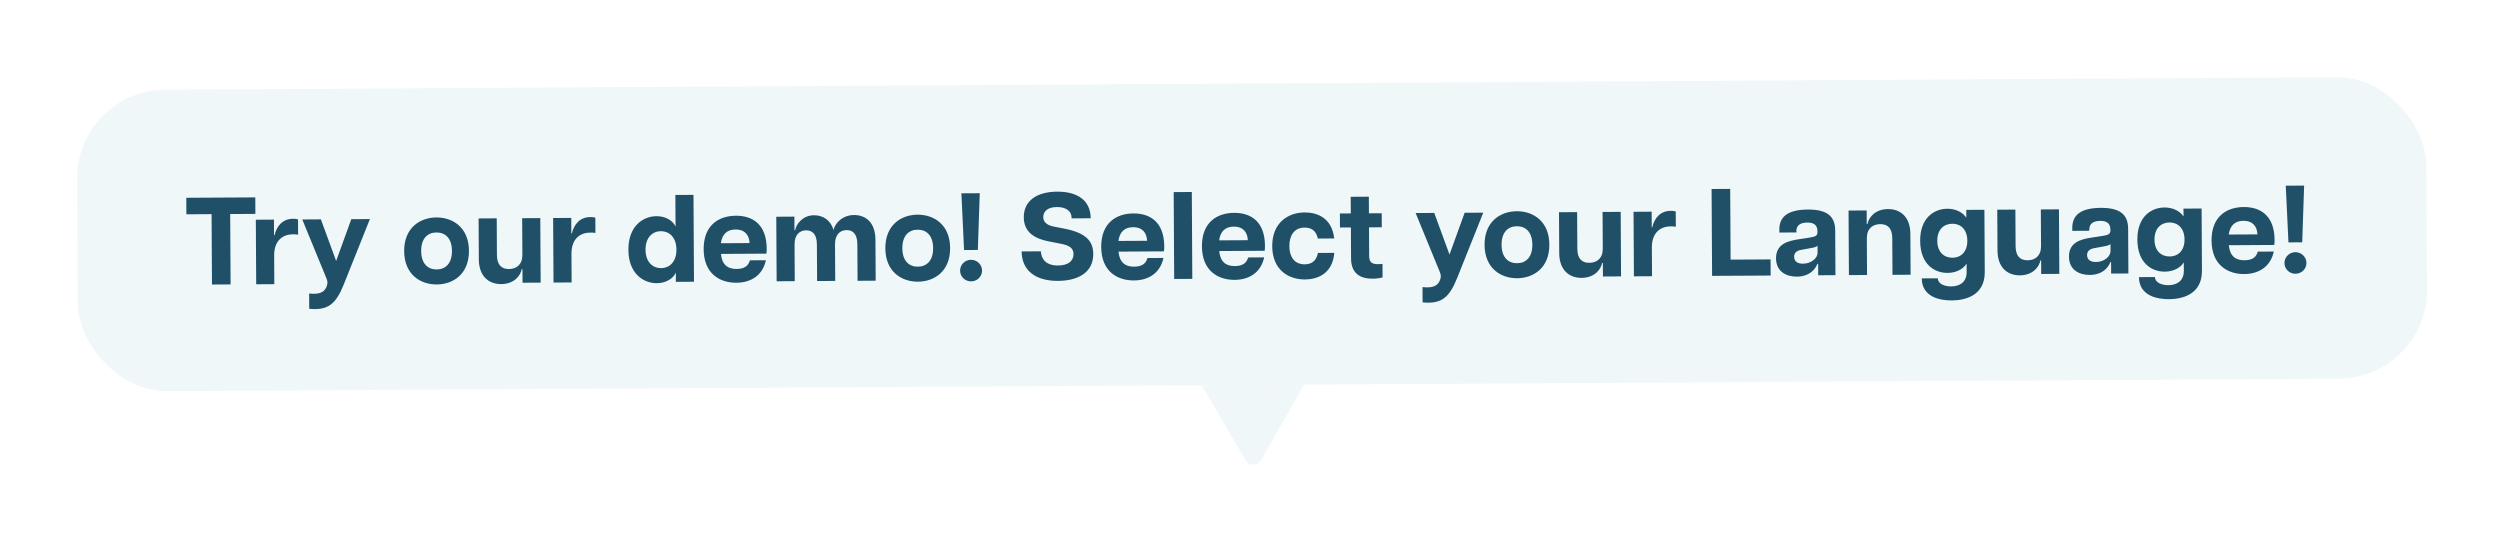 <svg width="282" height="63" viewBox="0 0 282 63" fill="none" xmlns="http://www.w3.org/2000/svg">
<g filter="url(#filter0_d_434_767)">
<rect x="6.635" y="6.181" width="265" height="34" rx="10" transform="rotate(-0.33 6.635 6.181)" fill="#EFF7F9"/>
<path d="M21.911 28.094L21.865 20.156L19.023 20.172L19.013 18.31L26.797 18.265L26.807 20.127L23.965 20.144L24.011 28.082L21.911 28.094ZM26.899 28.065L26.857 20.785L28.901 20.773L28.911 22.537L28.967 22.537C29.213 21.471 29.895 20.684 31.057 20.677C31.225 20.676 31.407 20.689 31.617 20.744L31.627 22.466C31.403 22.439 31.235 22.426 31.053 22.427C29.961 22.433 28.914 23.069 28.924 24.833L28.943 28.053L26.899 28.065ZM32.872 29.109C34.315 29.282 34.662 28.748 34.827 28.355C34.979 27.99 34.978 27.766 34.808 27.361L32.096 20.755L34.196 20.743L35.917 25.437L37.626 20.723L39.725 20.711L36.786 28.064C35.889 30.323 34.969 31.043 32.882 30.831L32.872 29.109ZM47.266 28.088C45.432 28.098 43.606 26.975 43.59 24.329C43.575 21.683 45.389 20.538 47.222 20.528C49.056 20.517 50.883 21.641 50.898 24.287C50.913 26.933 49.1 28.077 47.266 28.088ZM47.256 26.394C48.236 26.388 48.989 25.74 48.98 24.298C48.972 22.856 48.212 22.216 47.232 22.222C46.252 22.227 45.5 22.876 45.508 24.318C45.517 25.76 46.276 26.399 47.256 26.394ZM54.053 24.758C54.06 25.864 54.553 26.352 55.407 26.347C56.261 26.342 56.93 25.848 56.923 24.742L56.9 20.612L58.944 20.6L58.986 27.88L56.941 27.892L56.933 26.366L56.849 26.366C56.727 27.053 56.032 28.037 54.534 28.046C53.12 28.054 52.023 27.15 52.012 25.26L51.986 20.64L54.03 20.628L54.053 24.758ZM60.436 27.872L60.394 20.592L62.438 20.58L62.448 22.344L62.504 22.344C62.75 21.278 63.431 20.49 64.593 20.484C64.761 20.483 64.943 20.496 65.154 20.55L65.163 22.272C64.939 22.246 64.771 22.233 64.589 22.234C63.497 22.24 62.451 22.876 62.461 24.64L62.48 27.86L60.436 27.872ZM72.097 27.945C70.571 27.953 68.898 26.857 68.883 24.183C68.868 21.509 70.527 20.393 72.053 20.385C73.131 20.378 73.932 20.934 74.202 21.562L74.181 17.992L76.225 17.981L76.282 27.78L74.238 27.792L74.232 26.742C73.969 27.374 73.175 27.938 72.097 27.945ZM72.577 26.248C73.473 26.243 74.309 25.58 74.301 24.152C74.293 22.724 73.449 22.071 72.553 22.076C71.643 22.081 70.807 22.744 70.815 24.172C70.823 25.6 71.667 26.253 72.577 26.248ZM81.063 27.893C79.215 27.904 77.389 26.892 77.373 24.12C77.357 21.404 79.073 20.344 81.005 20.333C82.881 20.322 84.469 21.293 84.485 24.051C84.486 24.317 84.473 24.457 84.446 24.611L79.322 24.641C79.441 25.858 80.074 26.345 81.082 26.339C82.02 26.333 82.424 25.953 82.588 25.364L84.394 25.354C84.04 27.022 82.757 27.883 81.063 27.893ZM79.315 23.437L82.549 23.418C82.516 22.578 82.078 21.881 80.958 21.887C80.006 21.893 79.449 22.428 79.315 23.437ZM94.709 23.544C94.703 22.438 94.238 21.951 93.496 21.955C92.768 21.959 92.183 22.453 92.189 23.559L92.213 27.689L90.169 27.7L90.145 23.57C90.139 22.465 89.674 21.977 88.932 21.981C88.204 21.986 87.619 22.479 87.625 23.585L87.649 27.715L85.605 27.727L85.563 20.447L87.607 20.435L87.616 21.961L87.7 21.96C87.808 21.274 88.544 20.29 89.818 20.282C90.826 20.276 91.683 20.818 92.026 21.936C92.162 21.263 92.954 20.264 94.326 20.256C95.712 20.248 96.74 21.152 96.75 23.042L96.777 27.662L94.733 27.674L94.709 23.544ZM101.543 27.775C99.709 27.785 97.882 26.662 97.867 24.016C97.852 21.37 99.665 20.226 101.499 20.215C103.333 20.204 105.159 21.328 105.175 23.974C105.19 26.62 103.377 27.764 101.543 27.775ZM101.533 26.081C102.513 26.075 103.265 25.427 103.257 23.985C103.248 22.543 102.489 21.903 101.509 21.909C100.529 21.915 99.776 22.563 99.785 24.005C99.793 25.447 100.553 26.087 101.533 26.081ZM106.746 24.203L106.444 17.806L108.516 17.794L108.3 24.194L106.746 24.203ZM107.537 27.74C106.865 27.744 106.302 27.215 106.298 26.529C106.294 25.858 106.851 25.308 107.523 25.304C108.209 25.3 108.772 25.843 108.776 26.515C108.78 27.201 108.223 27.736 107.537 27.74ZM117.347 27.684C114.813 27.698 113.252 26.517 113.24 24.361L115.41 24.349C115.457 25.231 115.993 25.956 117.351 25.948C118.457 25.941 119.098 25.462 119.093 24.664C119.09 23.992 118.626 23.686 117.729 23.51L116.355 23.238C114.799 22.952 113.493 22.26 113.483 20.51C113.472 18.62 114.993 17.631 117.247 17.618C119.543 17.605 121.018 18.605 121.03 20.62L118.874 20.633C118.897 19.751 118.181 19.349 117.215 19.354C116.081 19.361 115.678 19.923 115.681 20.497C115.684 20.945 115.966 21.378 116.849 21.555L118.111 21.799C120.424 22.262 121.311 23.153 121.319 24.637C121.331 26.751 119.587 27.671 117.347 27.684ZM125.906 27.634C124.058 27.645 122.232 26.634 122.216 23.862C122.2 21.146 123.916 20.086 125.848 20.075C127.724 20.064 129.312 21.035 129.328 23.793C129.329 24.059 129.316 24.199 129.289 24.353L124.165 24.383C124.284 25.6 124.917 26.086 125.925 26.08C126.863 26.075 127.267 25.695 127.431 25.106L129.237 25.095C128.883 26.763 127.6 27.625 125.906 27.634ZM124.158 23.178L127.392 23.16C127.359 22.32 126.921 21.623 125.801 21.629C124.849 21.634 124.292 22.17 124.158 23.178ZM130.448 27.468L130.392 17.669L132.436 17.657L132.492 27.457L130.448 27.468ZM137.267 27.569C135.419 27.58 133.593 26.568 133.577 23.796C133.561 21.08 135.277 20.02 137.209 20.009C139.085 19.998 140.673 20.969 140.689 23.727C140.69 23.993 140.677 24.133 140.65 24.288L135.526 24.317C135.645 25.534 136.278 26.021 137.286 26.015C138.224 26.009 138.628 25.629 138.792 25.04L140.598 25.03C140.244 26.698 138.961 27.559 137.267 27.569ZM135.519 23.113L138.753 23.094C138.72 22.255 138.282 21.557 137.162 21.564C136.21 21.569 135.653 22.104 135.519 23.113ZM145.196 27.523C143.404 27.534 141.522 26.494 141.507 23.779C141.491 21.063 143.361 19.974 145.153 19.963C146.427 19.956 148.222 20.45 148.502 22.898L146.654 22.909C146.467 22.028 145.933 21.667 145.149 21.672C143.987 21.678 143.432 22.563 143.439 23.767C143.446 24.971 144.011 25.822 145.173 25.816C145.985 25.811 146.486 25.402 146.663 24.533L148.511 24.522C148.301 26.974 146.484 27.516 145.196 27.523ZM152.835 27.437C151.379 27.446 150.409 26.793 150.4 25.169L150.38 21.655L149.148 21.663L149.139 20.081L150.371 20.073L150.36 18.198L152.404 18.186L152.415 20.062L153.857 20.053L153.866 21.635L152.424 21.644L152.442 24.864C152.445 25.424 152.616 25.801 153.372 25.796C153.526 25.795 153.652 25.795 153.945 25.765L153.954 27.291C153.633 27.377 153.241 27.435 152.835 27.437ZM158.46 28.385C159.903 28.559 160.249 28.025 160.415 27.632C160.567 27.267 160.566 27.043 160.395 26.638L157.683 20.031L159.783 20.019L161.504 24.713L163.213 19.999L165.313 19.987L162.374 27.34C161.477 29.6 160.557 30.319 158.469 30.107L158.46 28.385ZM169.135 27.385C167.301 27.396 165.475 26.273 165.459 23.627C165.444 20.981 167.258 19.836 169.092 19.826C170.926 19.815 172.752 20.939 172.767 23.584C172.783 26.23 170.969 27.375 169.135 27.385ZM169.125 25.692C170.105 25.686 170.858 25.038 170.849 23.596C170.841 22.154 170.081 21.514 169.101 21.52C168.121 21.525 167.369 22.174 167.377 23.616C167.386 25.058 168.145 25.697 169.125 25.692ZM175.923 24.056C175.929 25.162 176.422 25.649 177.276 25.645C178.13 25.64 178.799 25.146 178.792 24.04L178.769 19.91L180.813 19.898L180.855 27.178L178.811 27.19L178.802 25.664L178.718 25.664C178.596 26.351 177.901 27.335 176.403 27.344C174.989 27.352 173.892 26.448 173.881 24.558L173.855 19.938L175.899 19.926L175.923 24.056ZM182.305 27.17L182.263 19.89L184.307 19.878L184.317 21.642L184.373 21.642C184.619 20.576 185.3 19.788 186.462 19.782C186.63 19.78 186.812 19.794 187.023 19.848L187.033 21.57C186.808 21.544 186.64 21.53 186.458 21.532C185.366 21.538 184.32 22.174 184.33 23.938L184.349 27.158L182.305 27.17ZM191.123 27.119L191.067 17.319L193.166 17.307L193.212 25.287L197.72 25.261L197.731 27.081L191.123 27.119ZM200.686 27.204C199.496 27.21 198.345 26.643 198.336 25.145C198.327 23.535 199.641 23.178 200.9 22.988L202.13 22.799C202.802 22.697 203.011 22.584 203.009 22.178L203.008 22.08C203.004 21.31 202.499 21.103 201.869 21.107C201.211 21.11 200.624 21.324 200.628 22.08L200.629 22.22L198.711 22.231L198.709 21.895C198.701 20.467 199.648 19.649 201.916 19.636C204.114 19.624 205.001 20.403 205.01 21.985L205.039 27.039L203.093 27.05L203.086 25.762L203.002 25.762C202.864 26.155 202.282 27.195 200.686 27.204ZM201.377 25.744C202.343 25.738 203.026 25.09 203.022 24.516L203.018 23.704C202.907 23.873 202.557 23.931 202.235 23.989L201.214 24.177C200.585 24.278 200.377 24.587 200.379 24.965C200.382 25.413 200.677 25.748 201.377 25.744ZM211.448 22.872C211.442 21.766 210.949 21.278 210.095 21.283C209.241 21.288 208.572 21.782 208.578 22.888L208.602 27.018L206.558 27.03L206.516 19.75L208.56 19.738L208.569 21.264L208.653 21.264C208.775 20.577 209.469 19.593 210.967 19.584C212.381 19.576 213.479 20.48 213.49 22.37L213.516 26.99L211.472 27.002L211.448 22.872ZM218.161 29.889C216.887 29.896 214.799 29.544 214.773 27.402L216.579 27.392C216.625 28.092 217.438 28.311 218.096 28.307C219.062 28.302 219.843 27.821 219.837 26.687L219.831 25.777L219.803 25.777C219.457 26.326 218.689 26.778 217.695 26.784C216.225 26.792 214.61 25.835 214.594 23.175C214.579 20.544 216.198 19.554 217.654 19.546C218.648 19.54 219.42 19.984 219.773 20.528L219.801 20.527L219.796 19.673L221.84 19.662L221.881 26.675C221.896 29.378 219.631 29.881 218.161 29.889ZM218.245 25.072C219.141 25.067 219.922 24.461 219.914 23.145C219.907 21.843 219.119 21.231 218.223 21.236C217.299 21.242 216.519 21.862 216.526 23.164C216.534 24.48 217.321 25.078 218.245 25.072ZM225.359 23.771C225.366 24.877 225.858 25.365 226.712 25.36C227.566 25.355 228.236 24.861 228.229 23.755L228.205 19.625L230.249 19.613L230.291 26.893L228.247 26.905L228.238 25.379L228.155 25.379C228.032 26.066 227.338 27.05 225.84 27.059C224.426 27.067 223.329 26.163 223.318 24.273L223.291 19.653L225.335 19.642L225.359 23.771ZM233.73 27.013C232.54 27.02 231.389 26.453 231.38 24.955C231.371 23.345 232.685 22.987 233.944 22.798L235.175 22.609C235.846 22.507 236.056 22.394 236.053 21.988L236.053 21.89C236.048 21.12 235.543 20.913 234.913 20.916C234.255 20.92 233.668 21.134 233.673 21.89L233.673 22.029L231.756 22.041L231.754 21.705C231.745 20.277 232.693 19.459 234.961 19.446C237.159 19.433 238.045 20.212 238.054 21.794L238.083 26.848L236.137 26.859L236.13 25.571L236.046 25.572C235.908 25.965 235.326 27.004 233.73 27.013ZM234.422 25.553C235.388 25.548 236.07 24.9 236.067 24.326L236.062 23.514C235.951 23.682 235.601 23.74 235.28 23.798L234.259 23.986C233.629 24.088 233.421 24.397 233.423 24.775C233.426 25.223 233.722 25.557 234.422 25.553ZM242.661 29.748C241.387 29.755 239.299 29.403 239.272 27.261L241.078 27.251C241.124 27.951 241.938 28.17 242.596 28.166C243.562 28.161 244.343 27.68 244.336 26.546L244.331 25.636L244.303 25.636C243.956 26.184 243.189 26.637 242.195 26.642C240.725 26.651 239.109 25.694 239.094 23.034C239.079 20.402 240.697 19.413 242.153 19.405C243.147 19.399 243.92 19.842 244.273 20.386L244.301 20.386L244.296 19.532L246.34 19.52L246.38 26.534C246.396 29.236 244.131 29.739 242.661 29.748ZM242.745 24.931C243.641 24.926 244.421 24.32 244.414 23.004C244.406 21.702 243.619 21.09 242.723 21.095C241.799 21.101 241.018 21.721 241.026 23.023C241.034 24.339 241.821 24.937 242.745 24.931ZM251.152 26.913C249.304 26.924 247.478 25.912 247.462 23.14C247.446 20.424 249.162 19.364 251.094 19.353C252.97 19.342 254.558 20.313 254.574 23.071C254.575 23.337 254.562 23.477 254.535 23.631L249.411 23.661C249.53 24.878 250.163 25.365 251.171 25.359C252.109 25.353 252.513 24.973 252.677 24.384L254.483 24.374C254.129 26.042 252.846 26.903 251.152 26.913ZM249.404 22.457L252.638 22.438C252.605 21.598 252.167 20.901 251.047 20.907C250.095 20.913 249.538 21.448 249.404 22.457ZM256.137 23.342L255.834 16.946L257.906 16.934L257.691 23.333L256.137 23.342ZM256.927 26.88C256.255 26.884 255.692 26.355 255.688 25.669C255.684 24.997 256.241 24.448 256.913 24.444C257.599 24.44 258.162 24.983 258.166 25.654C258.17 26.34 257.613 26.876 256.927 26.88Z" fill="#1F5068"/>
<path d="M140.243 47.912C139.862 48.581 138.9 48.587 138.511 47.922L133.555 39.451L145.102 39.384L140.243 47.912Z" fill="#EFF7F9"/>
</g>
<defs>
<filter id="filter0_d_434_767" x="0.635" y="0.655" width="281.249" height="61.526" filterUnits="userSpaceOnUse" color-interpolation-filters="sRGB">
<feFlood flood-opacity="0" result="BackgroundImageFix"/>
<feColorMatrix in="SourceAlpha" type="matrix" values="0 0 0 0 0 0 0 0 0 0 0 0 0 0 0 0 0 0 127 0" result="hardAlpha"/>
<feOffset dx="2" dy="4"/>
<feGaussianBlur stdDeviation="4"/>
<feComposite in2="hardAlpha" operator="out"/>
<feColorMatrix type="matrix" values="0 0 0 0 9.24556e-05 0 0 0 0 0.026 0 0 0 0 0.038 0 0 0 0.6 0"/>
<feBlend mode="normal" in2="BackgroundImageFix" result="effect1_dropShadow_434_767"/>
<feBlend mode="normal" in="SourceGraphic" in2="effect1_dropShadow_434_767" result="shape"/>
</filter>
</defs>
</svg>
